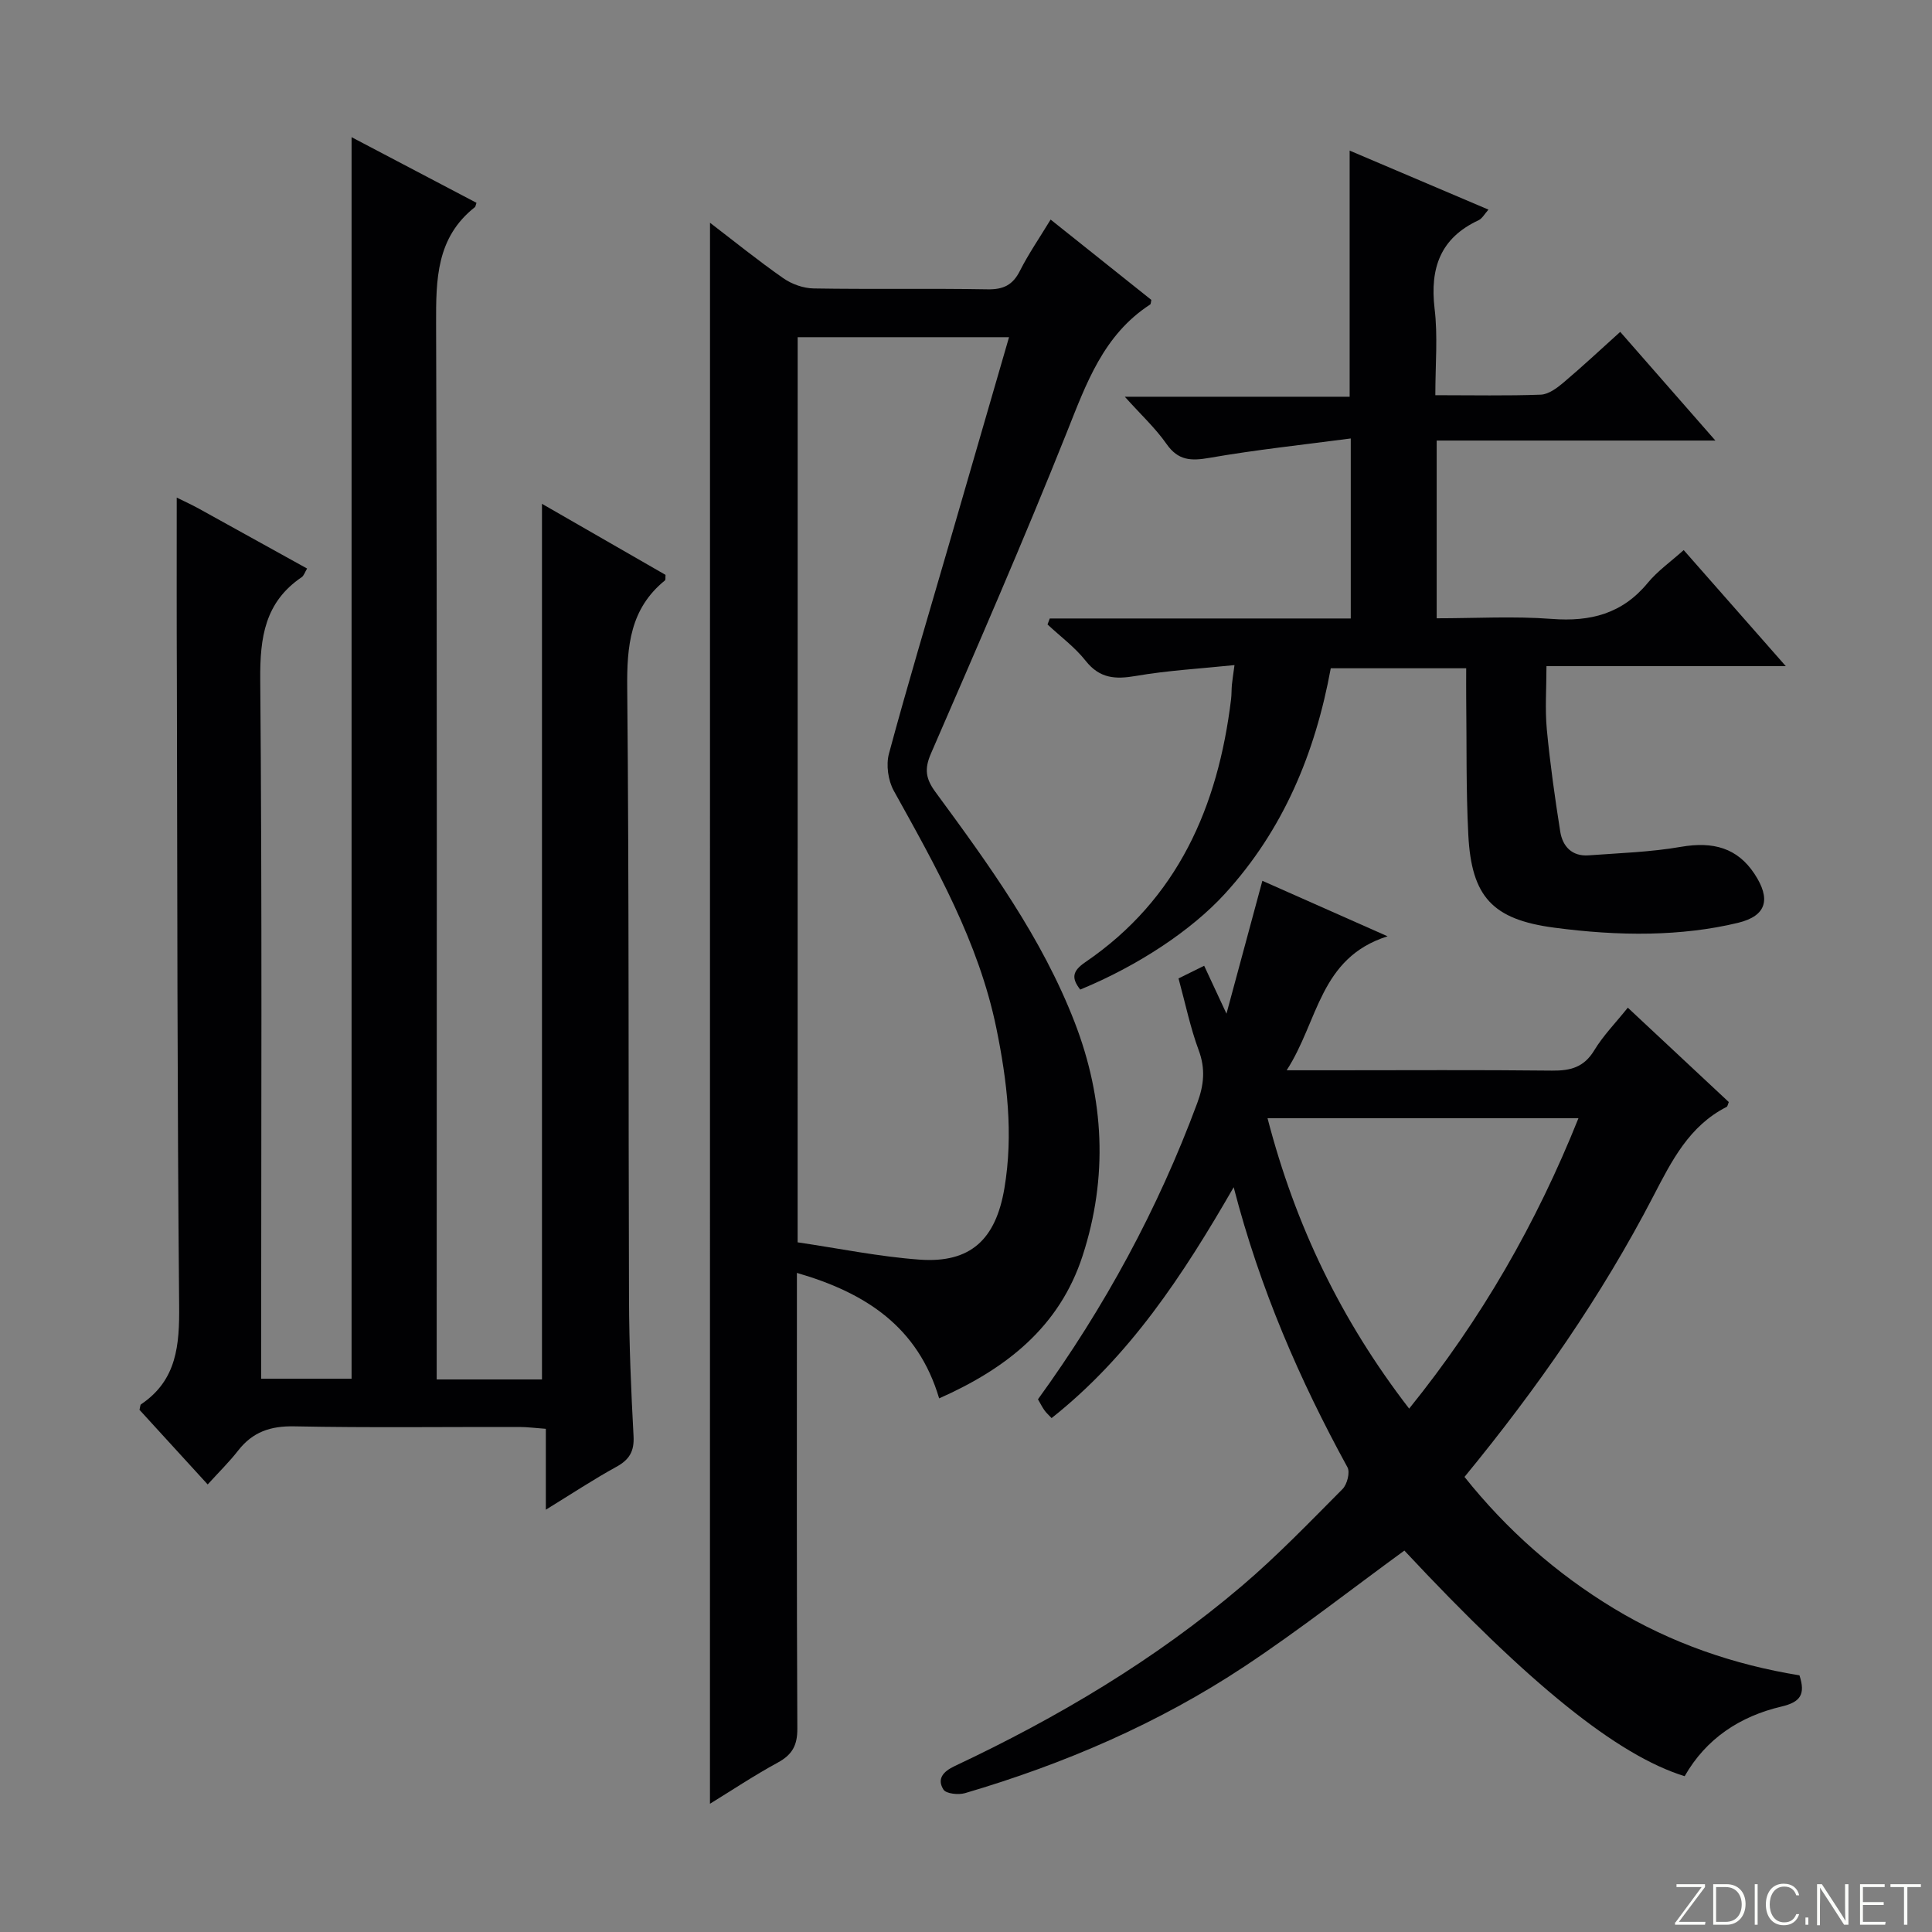<svg enable-background="new 0 0 400 400" viewBox="0 0 400 400" xmlns="http://www.w3.org/2000/svg"><rect x="0" y="0" width="400" height="400" fill="#808080" stroke="none"/><g fill="#fbfcfa"><path d="m346.9 398 5.4-7.3h-5.2v-.6h5.9v.6l-5.4 7.2h5.5l-.1.6h-6.2v-.5z"/><path d="m354.7 390.1h2.8c2.3 0 3.9 1.6 3.9 4.1s-1.6 4.3-3.9 4.3h-2.8zm.6 7.8h2c2.2 0 3.3-1.6 3.3-3.6 0-1.8-1-3.6-3.3-3.6h-2z"/><path d="m363.9 390.1v8.4h-.6v-8.4z"/><path d="m372.5 396.3c-.4 1.3-1.4 2.3-3.2 2.3-2.4 0-3.7-1.9-3.7-4.3 0-2.3 1.2-4.3 3.7-4.3 1.8 0 2.9 1 3.2 2.4h-.6c-.4-1.1-1.1-1.8-2.5-1.8-2.1 0-3 1.9-3 3.7s.9 3.7 3 3.7c1.4 0 2.1-.7 2.5-1.7z"/><path d="m373.8 398.5v-1.5h.6v1.5z"/><path d="m376.2 398.5v-8.4h1c1.3 2 4.4 6.7 4.9 7.6-.1-1.2-.1-2.4-.1-3.8v-3.8h.7v8.4h-.9c-1.2-1.9-4.4-6.8-5-7.7.1 1.1 0 2.3 0 3.9v3.9h-.6z"/><path d="m390 394.4h-4.3v3.5h4.7l-.1.6h-5.2v-8.4h5.1v.6h-4.5v3.1h4.3v.7z"/><path d="m394.2 390.7h-2.8v-.6h6.3v.6h-2.8v7.8h-.7z"/></g><path d="m36.59 103.02c1.62.8 3.11 1.48 4.55 2.27 7.4 4.08 14.79 8.19 22.44 12.42-.46.76-.66 1.47-1.12 1.79-7.62 5.17-8.65 12.46-8.58 21.19.4 46.15.19 92.31.19 138.47v6.29h18.72c0-85.43 0-170.93 0-257.05 8.51 4.48 17.21 9.05 25.86 13.59-.2.59-.21.8-.31.88-8.02 6.31-8.08 14.97-8.05 24.21.23 70.65.12 141.31.12 211.96v6.56h21.8c0-60.27 0-120.46 0-181.29 8.59 4.94 17.13 9.85 25.58 14.71-.05.57.04 1.02-.12 1.15-7.2 5.84-7.9 13.58-7.81 22.29.4 42.15.22 84.31.37 126.47.03 9.48.43 18.96.94 28.43.16 3.11-.85 4.84-3.54 6.32-4.75 2.61-9.29 5.61-14.62 8.89 0-5.98 0-11.06 0-16.75-2.1-.15-3.84-.38-5.57-.38-15.5-.03-31 .18-46.49-.13-4.94-.1-8.64 1.15-11.65 5.02-1.83 2.35-3.98 4.45-6.3 7.01-5.1-5.58-9.65-10.56-14.12-15.45.15-.56.13-1.02.33-1.15 7.43-5 7.96-12.28 7.88-20.48-.4-43.15-.37-86.31-.47-129.46-.06-12.47-.03-24.93-.03-37.78z" fill="#010103"/><path d="m147 46.12c4.86 3.72 9.89 7.79 15.17 11.48 1.76 1.23 4.17 2.09 6.3 2.12 11.99.2 24-.03 35.99.18 3.27.06 5.22-.88 6.7-3.82 1.79-3.54 4.06-6.83 6.36-10.62 7.13 5.69 14.01 11.17 20.85 16.63-.1.43-.08.85-.25.96-9.67 6.28-13.21 16.33-17.24 26.44-8.93 22.36-18.55 44.44-28.14 66.53-1.41 3.24-1.06 5.25.95 7.98 11.03 15.01 22.02 30.11 28.81 47.66 6.13 15.86 6.93 32.07 1.64 48.34-4.78 14.71-15.75 23.33-29.7 29.52-4.38-14.77-15.13-21.84-29.45-25.98v5.87c0 29.49-.06 58.99.09 88.48.02 3.47-1.06 5.41-4.06 7.04-4.93 2.68-9.61 5.81-14.03 8.52.01-109.17.01-218.17.01-327.33zm18.14 211.09c8.56 1.26 16.85 2.97 25.22 3.58 10.59.77 15.8-4.18 17.59-14.76 1.89-11.21.57-22.24-1.67-33.17-3.66-17.82-12.52-33.45-21.23-49.14-1.18-2.13-1.63-5.36-1-7.69 3.84-14.25 8.09-28.38 12.2-42.55 4.19-14.44 8.37-28.87 12.66-43.67-14.93 0-29.28 0-43.76 0-.01 62.32-.01 124.24-.01 187.4z" fill="#010103"/><path d="m255.42 245.8c-10.56 18.34-21.58 35.04-37.7 47.8-.63-.67-1.12-1.1-1.49-1.63-.47-.67-.84-1.41-1.33-2.26 13.77-19 24.84-39.38 32.98-61.34 1.38-3.72 1.73-7.1.29-10.95-1.72-4.63-2.72-9.53-4.17-14.85 1.65-.81 3.35-1.66 5.31-2.62 1.46 3.14 2.78 5.96 4.62 9.92 2.62-9.71 4.96-18.39 7.43-27.51 8.39 3.72 16.52 7.32 25.92 11.49-14.1 4.45-14.29 17.55-20.89 27.74h9.44c15.16 0 30.33-.1 45.49.07 3.81.04 6.61-.67 8.74-4.18 1.86-3.08 4.45-5.71 6.96-8.85 7.17 6.7 14.06 13.14 20.91 19.54-.2.47-.25.9-.45 1-7.75 3.94-11.36 11.14-15.15 18.44-10.76 20.75-24.07 39.84-39.12 58.17 8.73 10.94 19 20.01 30.9 27.22 11.91 7.21 24.88 11.66 38.45 13.86 1.3 3.98.17 5.55-3.75 6.47-8.54 2.01-15.57 6.6-20.02 14.41-13.92-4.28-32.23-19.08-58.03-46.71-11.05 8.05-21.78 16.48-33.11 23.99-17.83 11.81-37.35 20.2-57.85 26.23-1.37.4-3.93.13-4.47-.74-1.39-2.22-.06-3.74 2.34-4.87 21.31-10.03 41.47-21.99 59.45-37.29 7.33-6.24 14.04-13.22 20.84-20.06.95-.96 1.59-3.46 1.02-4.5-9.9-18.09-18.09-36.86-23.56-57.99zm36.33 45.84c15-18.58 26.35-38.39 35.05-60.12-21.66 0-42.68 0-64.37 0 5.74 22.1 15.16 41.76 29.32 60.12z" fill="#010103"/><path d="m297.17 81.82c7.86 0 14.85.15 21.83-.11 1.58-.06 3.31-1.33 4.63-2.44 3.93-3.32 7.69-6.84 11.82-10.56 6.37 7.27 12.58 14.36 19.7 22.5-19.88 0-38.66 0-57.7 0v36.8c8 0 15.96-.47 23.84.13 7.99.61 14.58-1.06 19.84-7.44 2.08-2.52 4.85-4.46 7.46-6.81 6.92 7.86 13.68 15.54 21.14 24.03-16.84 0-32.58 0-49.55 0 0 4.62-.32 8.88.07 13.07.67 7.08 1.67 14.15 2.78 21.18.49 3.07 2.43 5.17 5.87 4.92 6.38-.47 12.83-.67 19.11-1.76 6.73-1.17 11.72.26 15.24 5.6 3.41 5.17 2.57 8.68-3.41 10.13-5.91 1.43-12.11 2.1-18.21 2.23-6.61.14-13.3-.36-19.87-1.23-12.74-1.69-17.1-6.37-17.76-19.19-.49-9.44-.32-18.91-.44-28.37-.02-1.96 0-3.92 0-6.14-9.54 0-18.62 0-28.04 0-3.22 17.57-9.82 33.47-21.97 46.74-6.82 7.45-17.81 14.8-29.9 19.78-1.8-2.31-1.73-3.78 1.06-5.68 19.15-13.05 27.47-32.21 30.17-54.43.12-.99.08-2 .17-2.99.09-.96.25-1.92.54-4.08-7.13.74-13.85 1.11-20.44 2.25-4.25.73-7.47.53-10.37-3.13-2.23-2.83-5.24-5.04-7.9-7.53.15-.41.31-.83.46-1.24h31.13 31.19c0-12.26 0-24.15 0-37.27-9.99 1.32-19.67 2.34-29.23 4.01-3.84.67-6.5.59-8.92-2.88-2.26-3.24-5.23-5.98-8.63-9.77h46.55c0-17.21 0-33.76 0-50.96 9.41 4 18.91 8.04 28.74 12.22-.8.88-1.29 1.85-2.07 2.21-7.92 3.69-10.05 9.93-9.09 18.24.7 5.68.16 11.54.16 17.97z" fill="#010103"/></svg>